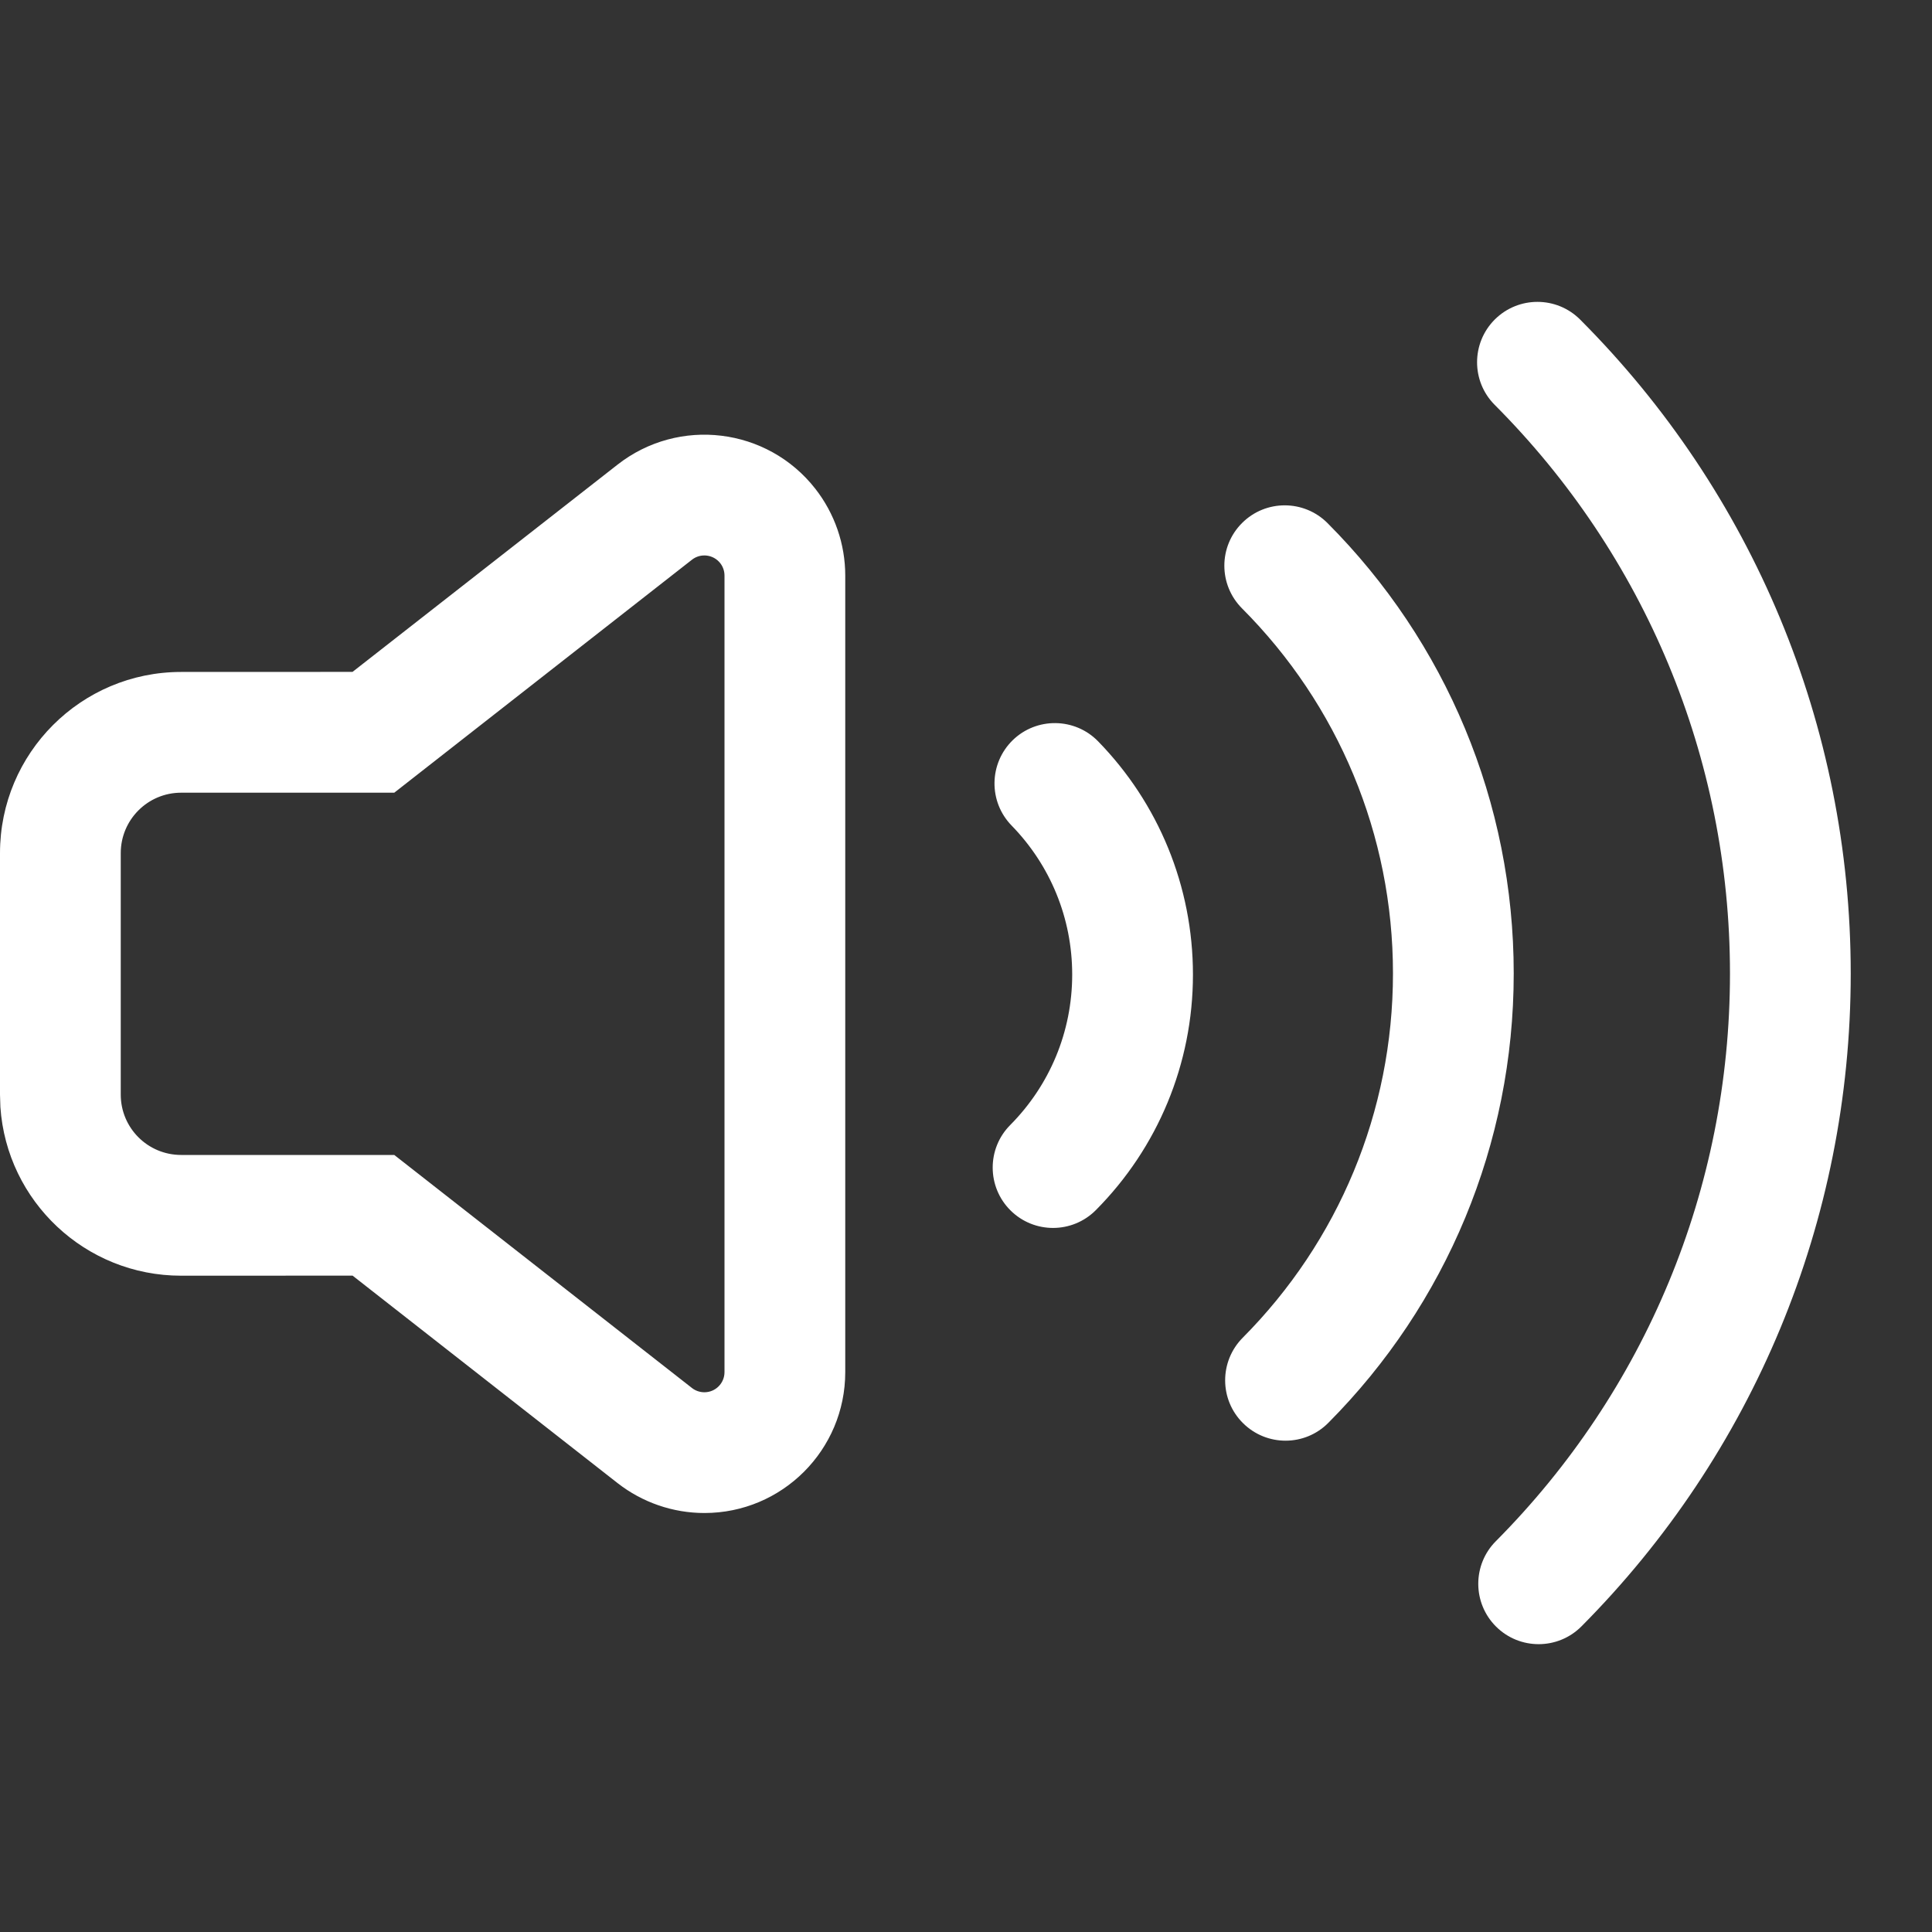 <?xml version="1.0" encoding="UTF-8"?>
<svg width="30px" height="30px" viewBox="0 0 30 30" version="1.1" xmlns="http://www.w3.org/2000/svg" xmlns:xlink="http://www.w3.org/1999/xlink">
    <rect x="0" y="0" width="30" height="30" fill="#333333" stroke="none"/>
    <title>ic_public_sound</title>
    <defs>
        <path d="M24.537,4.963 C27.209,7.64 28.738,11.259 28.738,15.118 C28.738,18.967 27.217,22.578 24.557,25.254 C24.192,25.621 23.598,25.623 23.231,25.258 C22.864,24.893 22.862,24.299 23.227,23.932 C25.541,21.604 26.863,18.467 26.863,15.118 C26.863,11.761 25.534,8.617 23.21,6.287 C22.844,5.921 22.845,5.327 23.211,4.961 C23.578,4.596 24.171,4.596 24.537,4.963 Z M9.589,7.215 C10.541,6.47 11.916,6.638 12.66,7.589 C12.961,7.974 13.125,8.449 13.125,8.938 L13.125,8.938 L13.125,21.306 C13.125,22.515 12.146,23.494 10.938,23.494 C10.449,23.494 9.974,23.33 9.589,23.029 L9.589,23.029 L5.475,19.808 L2.812,19.809 C1.324,19.809 0.105,18.653 0.006,17.19 L0.006,17.19 L0,16.997 L0,13.247 C0,11.694 1.259,10.434 2.812,10.434 L2.812,10.434 L5.474,10.433 Z M20.613,8.122 C22.452,9.966 23.505,12.458 23.505,15.115 C23.505,17.765 22.458,20.252 20.626,22.094 C20.261,22.462 19.668,22.463 19.301,22.098 C18.933,21.733 18.932,21.14 19.297,20.772 C20.782,19.278 21.63,17.265 21.63,15.115 C21.63,12.96 20.778,10.942 19.286,9.447 C18.92,9.08 18.92,8.487 19.287,8.121 C19.653,7.755 20.247,7.756 20.613,8.122 Z M11.184,8.745 C11.077,8.609 10.881,8.585 10.745,8.691 L10.745,8.691 L6.122,12.309 L2.812,12.309 C2.295,12.309 1.875,12.729 1.875,13.247 L1.875,13.247 L1.875,16.997 C1.875,17.515 2.295,17.934 2.812,17.934 L2.812,17.934 L6.122,17.934 L10.745,21.553 C10.8,21.596 10.868,21.619 10.938,21.619 C11.11,21.619 11.25,21.479 11.25,21.306 L11.25,21.306 L11.25,8.938 C11.25,8.868 11.227,8.8 11.184,8.745 Z M17.051,11.511 C17.989,12.473 18.524,13.762 18.524,15.133 C18.524,16.521 17.976,17.825 17.017,18.79 C16.652,19.158 16.058,19.16 15.691,18.795 C15.324,18.43 15.322,17.836 15.687,17.469 C16.3,16.851 16.649,16.021 16.649,15.133 C16.649,14.256 16.309,13.436 15.709,12.82 C15.347,12.449 15.355,11.856 15.725,11.494 C16.096,11.133 16.69,11.141 17.051,11.511 Z" id="path-1"></path>
    </defs>
    <g id="ic_public_sound" stroke="none" stroke-width="1" fill="none" fill-rule="evenodd">
        <mask id="mask-2" fill="white">
            <use xlink:href="#path-1"></use>
        </mask>
        <use id="合并形状" fill="#FFFFFF" fill-rule="nonzero" xlink:href="#path-1"></use>
    </g>
</svg>